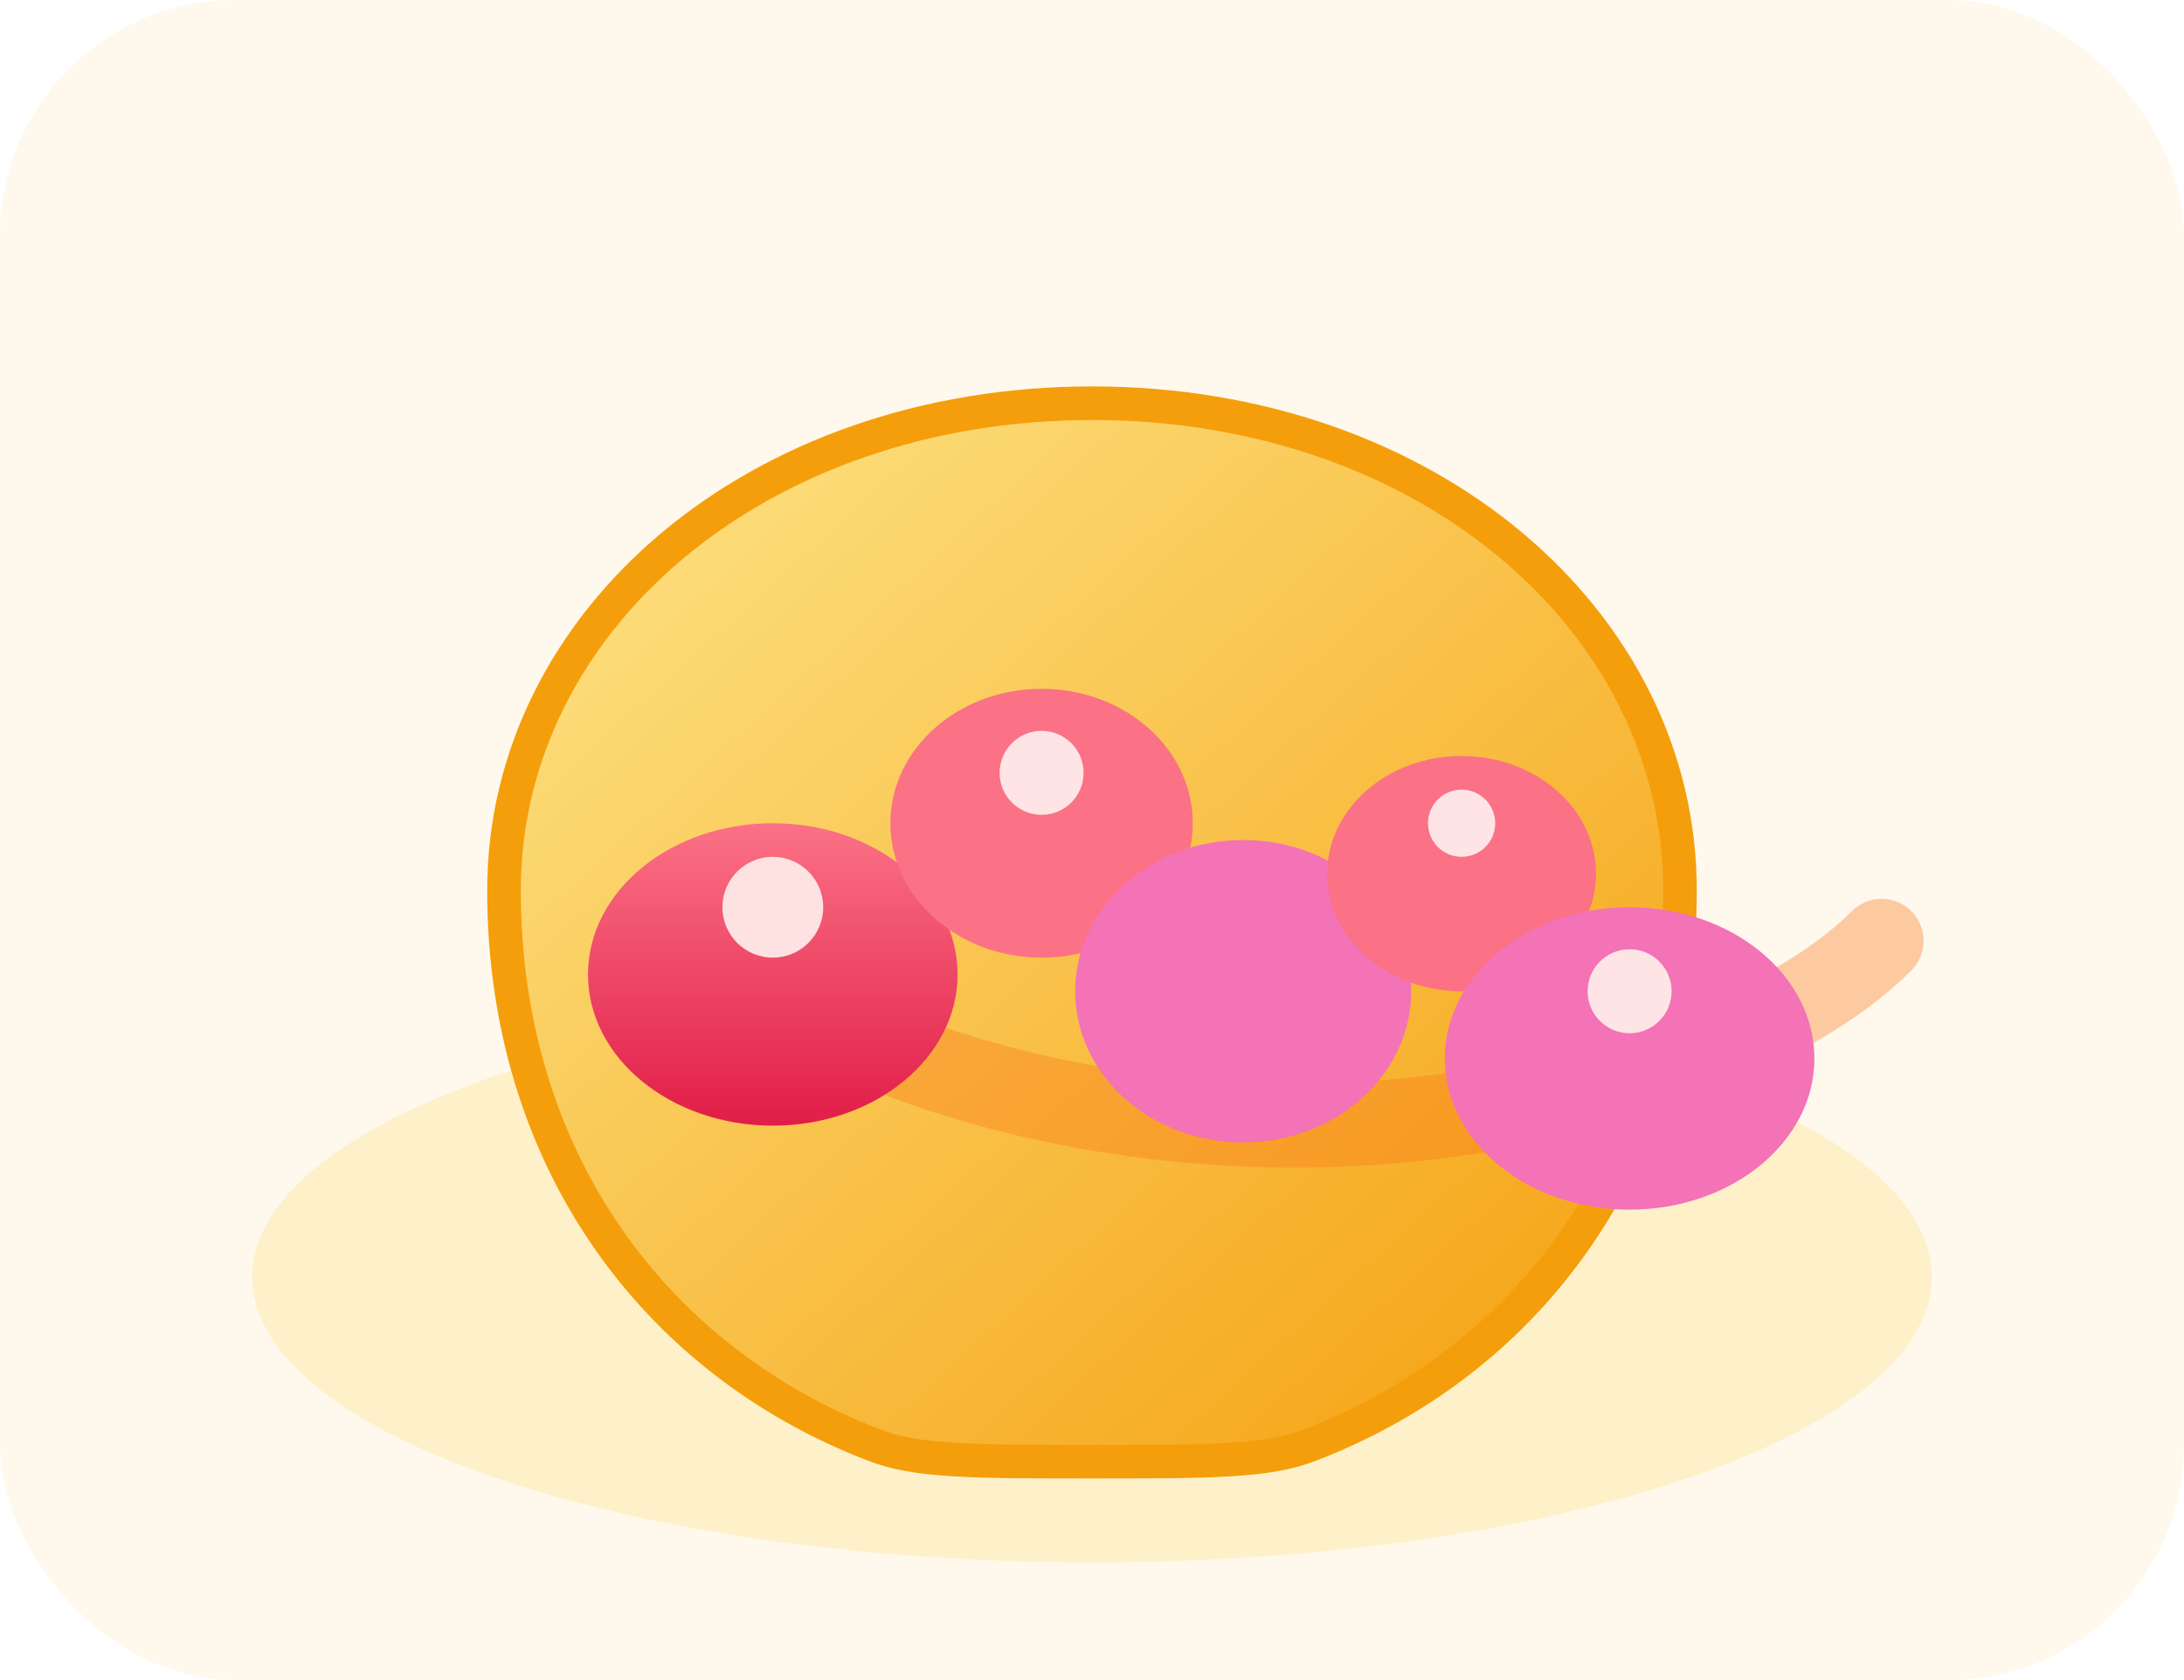 <svg xmlns="http://www.w3.org/2000/svg" viewBox="0 0 260 200" role="img" aria-labelledby="title desc">
  <title id="title">Crepa frutos rojos</title>
  <desc id="desc">Ilustración plana de crepa con frutas rojas frescas.</desc>
  <defs>
    <linearGradient id="crepe" x1="0%" y1="0%" x2="100%" y2="100%">
      <stop offset="0%" stop-color="#fde68a" />
      <stop offset="100%" stop-color="#f59e0b" />
    </linearGradient>
    <linearGradient id="berries" x1="0%" y1="0%" x2="0%" y2="100%">
      <stop offset="0%" stop-color="#fb7185" />
      <stop offset="100%" stop-color="#e11d48" />
    </linearGradient>
    <filter id="shadow" x="-20%" y="-20%" width="140%" height="140%">
      <feDropShadow dx="0" dy="8" stdDeviation="10" flood-color="#f59e0b" flood-opacity="0.35" />
    </filter>
  </defs>
  <rect width="260" height="200" rx="28" fill="#fff8ed" />
  <g filter="url(#shadow)" transform="translate(24 30)">
    <ellipse cx="106" cy="122" rx="100" ry="34" fill="#fde68a" opacity="0.35" />
    <path d="M106 18c-40 0-70 26-70 58 0 32 18 56 44 66 5 2 12 2 26 2s21 0 26-2c26-10 44-34 44-66 0-32-30-58-70-58z" fill="url(#crepe)" stroke="#f59e0b" stroke-width="4" />
    <path d="M60 82c12 12 40 22 70 22s58-10 70-22" fill="none" stroke="#f97316" stroke-width="10" stroke-linecap="round" opacity="0.35" />
    <g transform="translate(40 38)">
      <ellipse cx="28" cy="48" rx="22" ry="18" fill="url(#berries)" />
      <ellipse cx="60" cy="30" rx="18" ry="16" fill="#fb7185" />
      <ellipse cx="84" cy="50" rx="20" ry="18" fill="#f472b6" />
      <ellipse cx="110" cy="36" rx="16" ry="14" fill="#fb7185" />
      <ellipse cx="130" cy="58" rx="22" ry="18" fill="#f472b6" />
      <circle cx="28" cy="40" r="6" fill="#fee2e2" />
      <circle cx="60" cy="24" r="5" fill="#ffe4e6" />
      <circle cx="110" cy="30" r="4" fill="#ffe4e6" />
      <circle cx="130" cy="50" r="5" fill="#ffe4e6" />
    </g>
  </g>
</svg>

